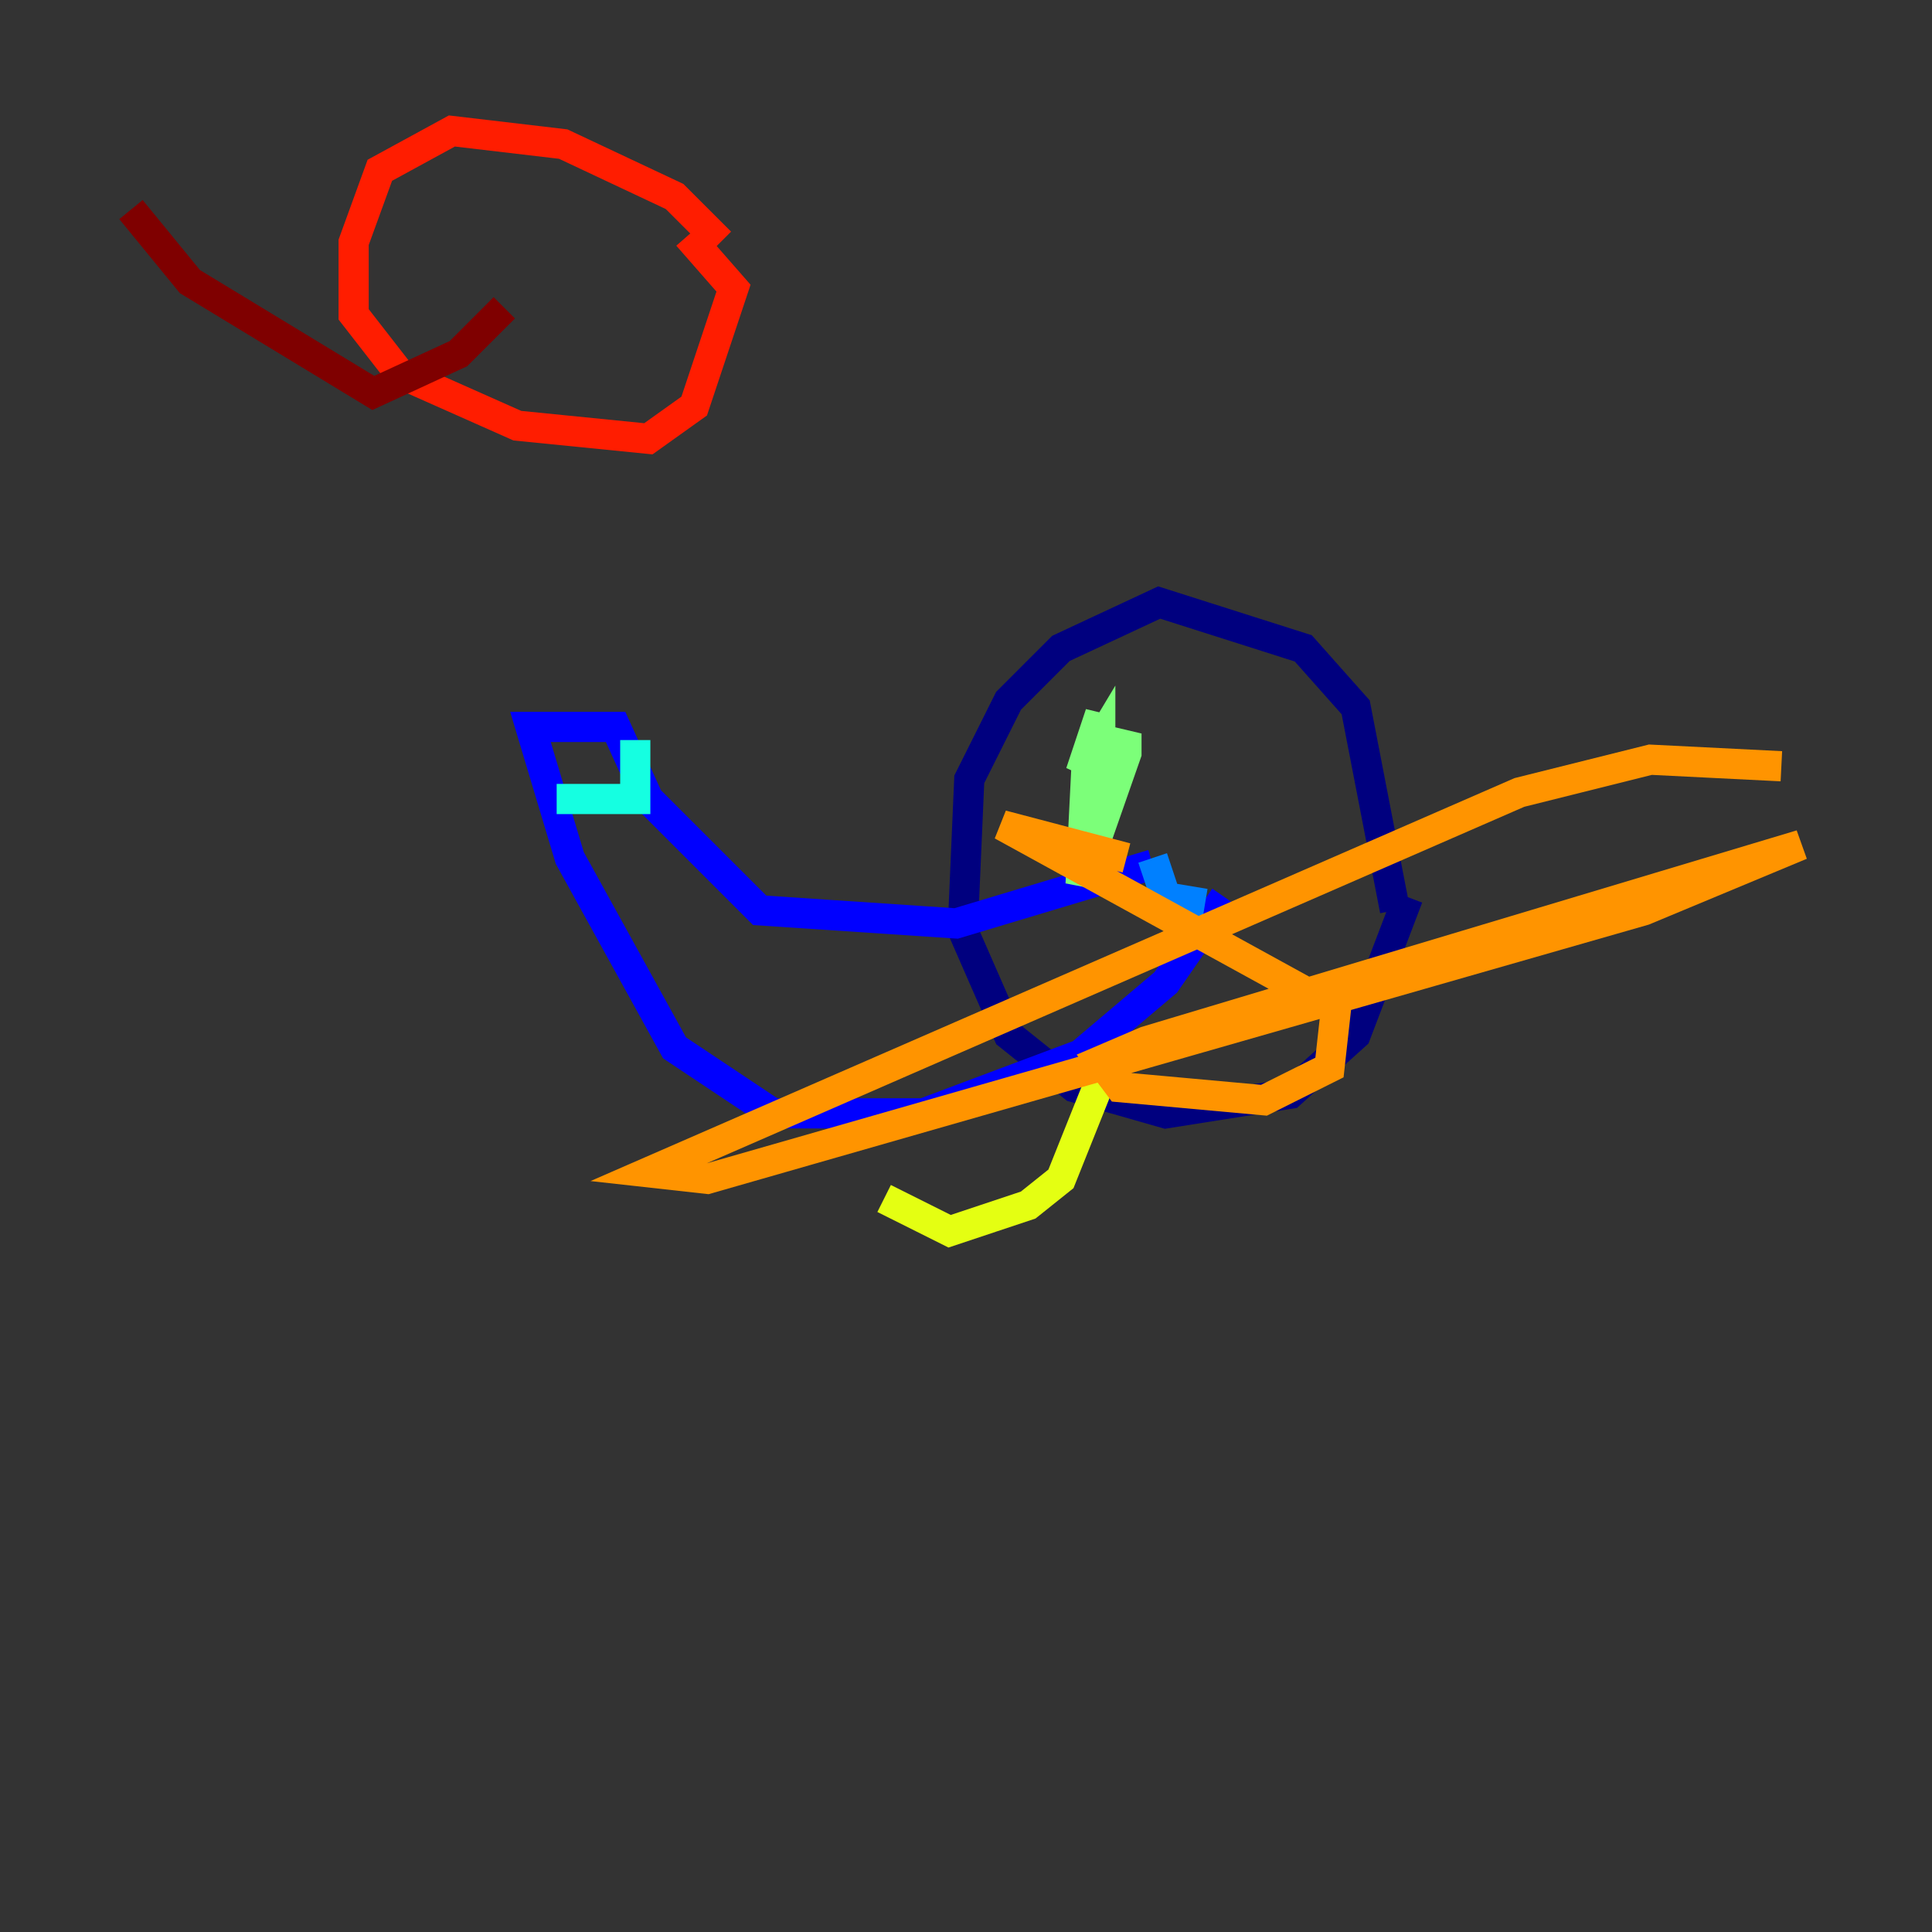 <?xml version="1.0" encoding="utf-8" ?>
<svg baseProfile="tiny" height="128" version="1.2" viewBox="0,0,128,128" width="128" xmlns="http://www.w3.org/2000/svg" xmlns:ev="http://www.w3.org/2001/xml-events" xmlns:xlink="http://www.w3.org/1999/xlink"><rect x="0" y="0" width="128" height="128" fill="#333333" stroke="none"/><defs /><polyline fill="none" points="92.42,60.312 89.817,46.861 86.346,42.956 76.8,39.919 70.291,42.956 66.82,46.427 64.217,51.634 63.783,61.614 66.82,68.556 71.159,72.027 77.234,73.763 85.478,72.461 89.817,68.556 93.288,59.444" stroke="#00007f" stroke-width="2" /><polyline fill="none" points="81.139,59.444 77.234,65.085 71.593,69.858 61.18,73.763 51.2,73.763 44.691,69.424 37.749,56.841 35.146,48.163 40.786,48.163 42.956,52.936 50.332,60.312 63.349,61.18 76.366,57.275" stroke="#0000ff" stroke-width="2" /><polyline fill="none" points="76.366,56.841 77.234,59.444 79.837,59.878" stroke="#0080ff" stroke-width="2" /><polyline fill="none" points="42.088,49.031 42.088,52.936 36.881,52.936" stroke="#15ffe1" stroke-width="2" /><polyline fill="none" points="72.027,49.898 71.593,58.576 74.63,49.898 74.63,48.597 72.895,52.068 72.895,49.031 71.593,51.2 72.895,47.295 72.027,52.936" stroke="#7cff79" stroke-width="2" /><polyline fill="none" points="72.895,71.593 70.291,78.102 68.122,79.837 62.915,81.573 58.576,79.403" stroke="#e4ff12" stroke-width="2" /><polyline fill="none" points="118.02,50.766 109.342,50.332 100.664,52.502 42.956,77.668 46.861,78.102 108.909,60.312 119.322,55.973 75.932,68.99 72.895,70.291 74.197,72.027 83.742,72.895 88.081,70.725 88.515,66.82 66.386,54.671 74.63,56.841" stroke="#ff9400" stroke-width="2" /><polyline fill="none" points="47.729,16.054 44.691,13.017 37.315,9.546 29.939,8.678 25.166,11.281 23.43,16.054 23.43,20.827 26.468,24.732 34.278,28.203 42.956,29.071 45.993,26.902 48.597,19.091 45.559,15.62" stroke="#ff1d00" stroke-width="2" /><polyline fill="none" points="33.41,20.393 30.373,23.43 24.732,26.034 12.583,18.658 8.678,13.885" stroke="#7f0000" stroke-width="2" /></svg>